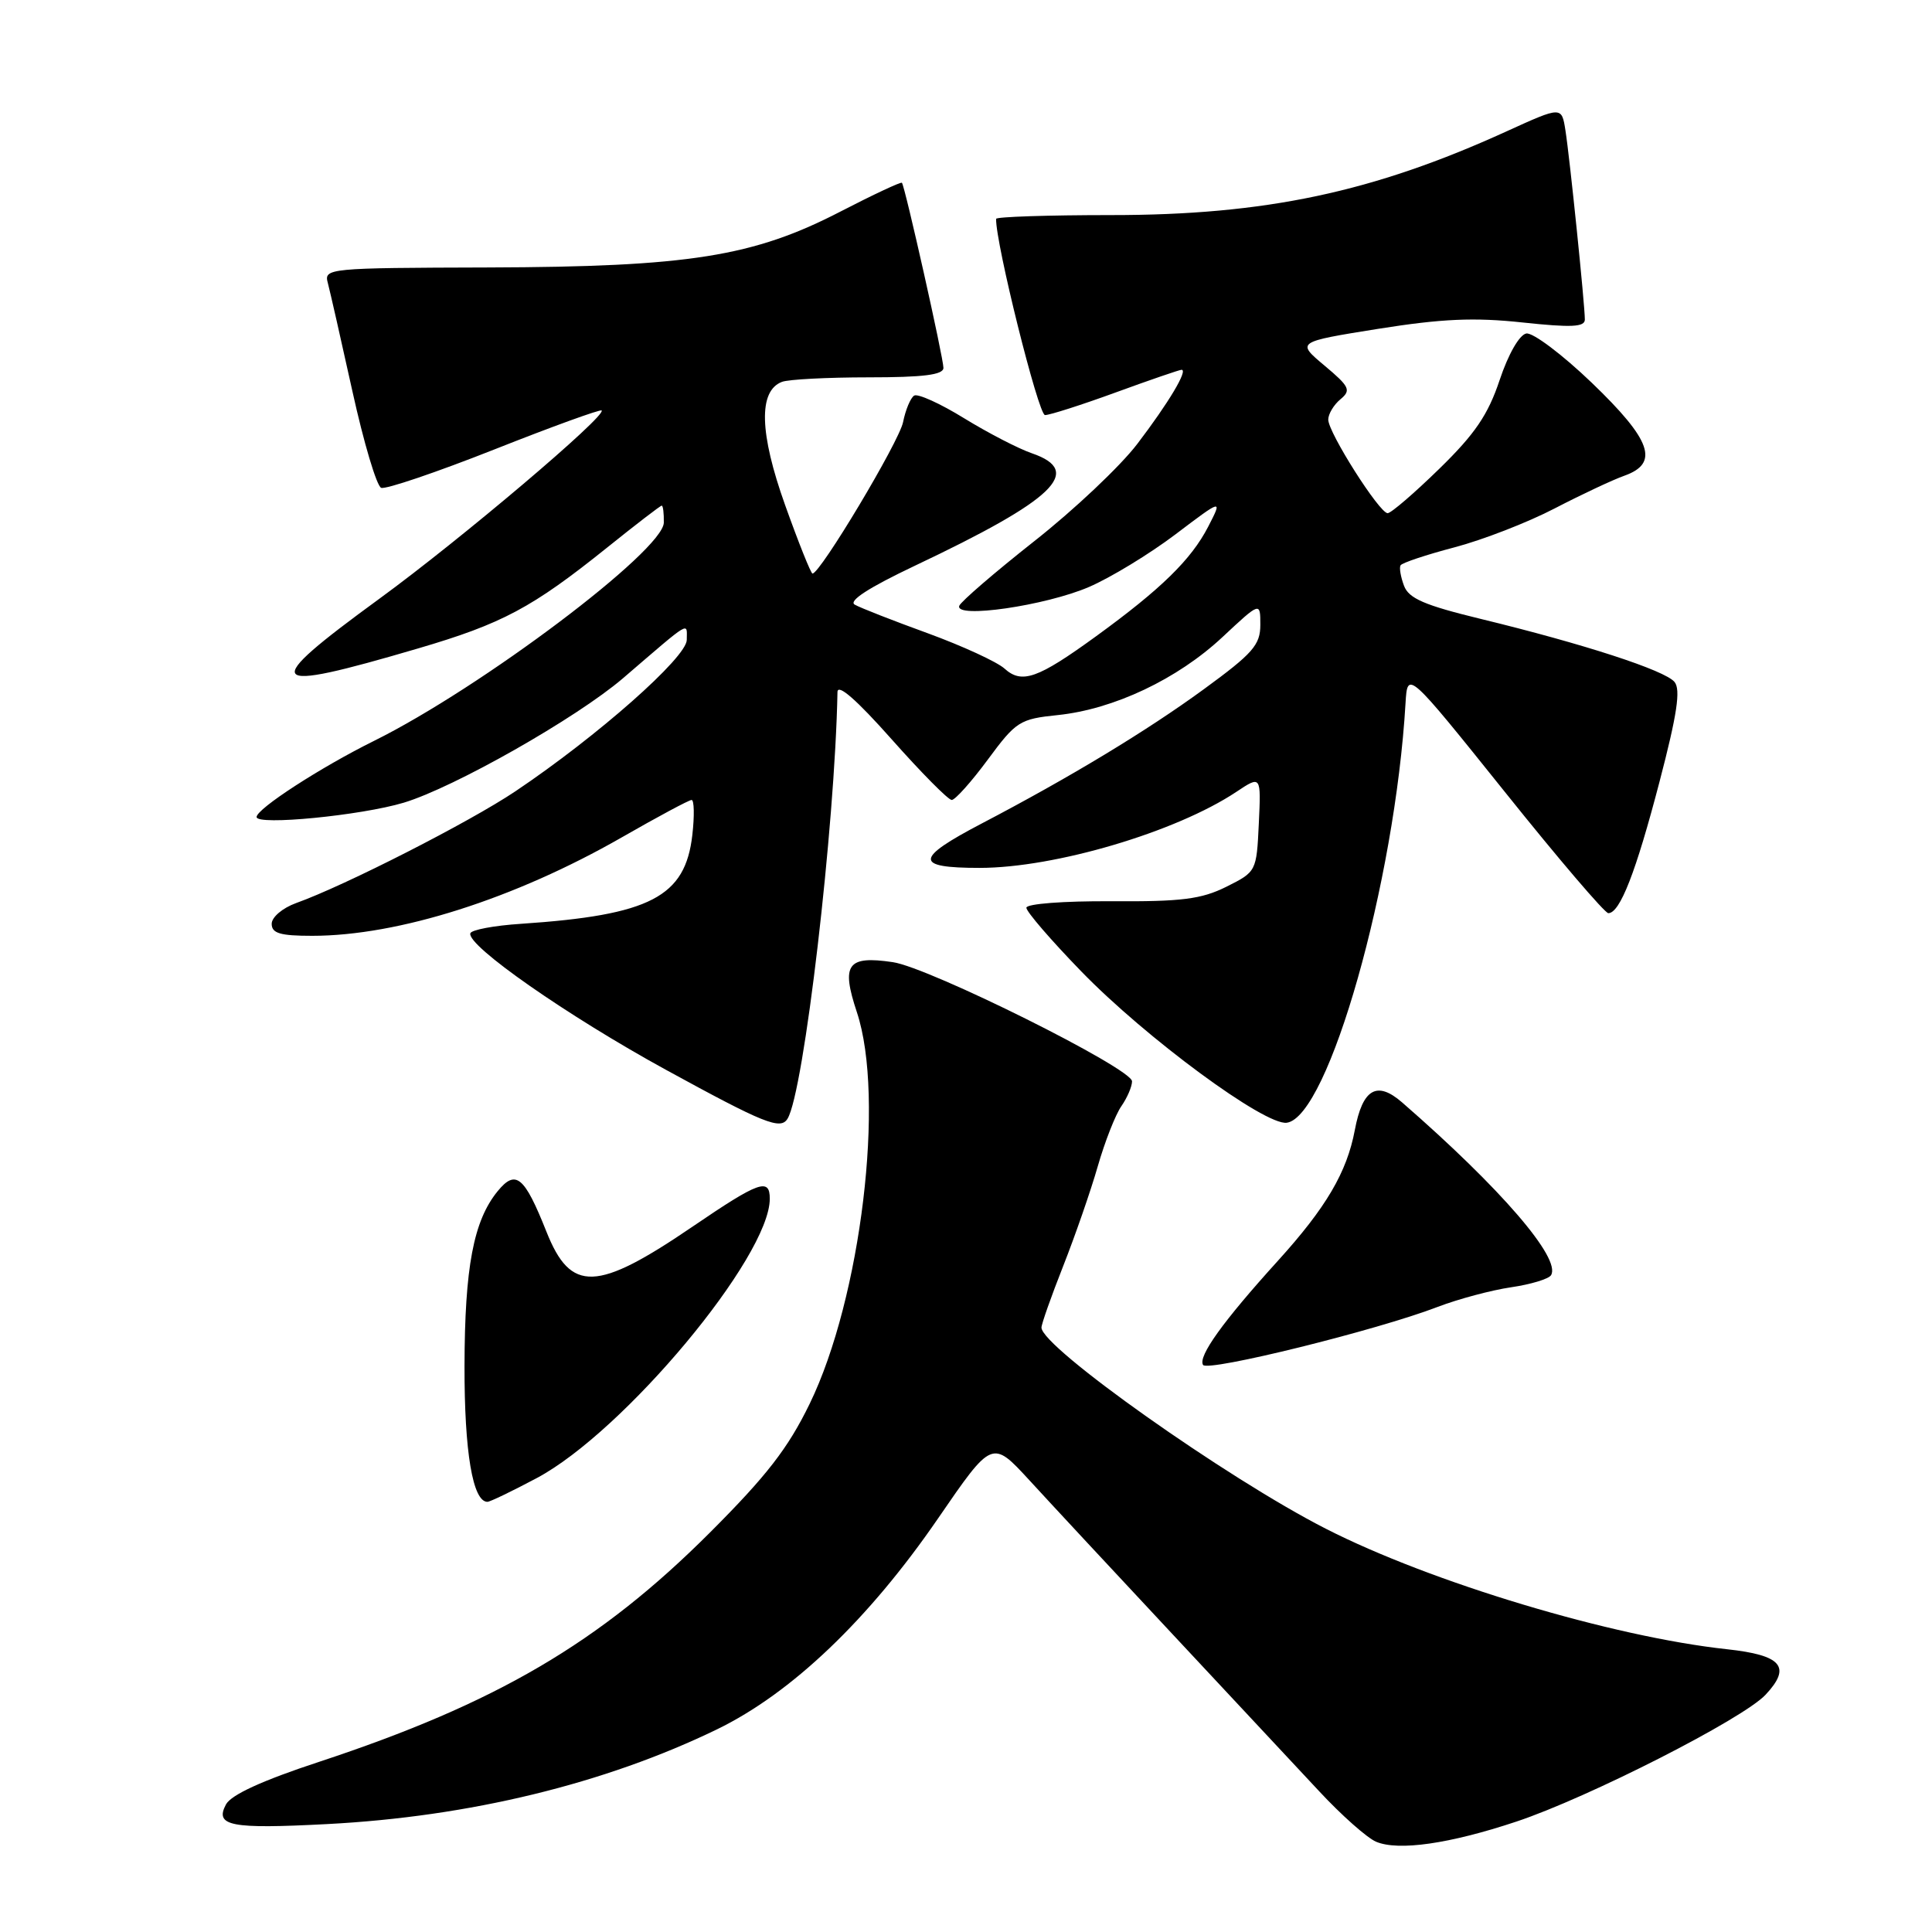 <?xml version="1.0" encoding="UTF-8" standalone="no"?>
<!DOCTYPE svg PUBLIC "-//W3C//DTD SVG 1.1//EN" "http://www.w3.org/Graphics/SVG/1.1/DTD/svg11.dtd" >
<svg xmlns="http://www.w3.org/2000/svg" xmlns:xlink="http://www.w3.org/1999/xlink" version="1.1" viewBox="0 0 256 256">
 <g >
 <path fill="currentColor"
d=" M 200.93 241.37 C 210.45 238.20 230.92 227.78 233.94 224.57 C 237.42 220.86 236.11 219.32 228.82 218.53 C 213.63 216.89 189.62 209.68 175.67 202.56 C 162.55 195.87 138.00 178.50 138.00 175.91 C 138.00 175.44 139.29 171.78 140.87 167.78 C 142.45 163.77 144.52 157.82 145.46 154.54 C 146.40 151.27 147.81 147.68 148.59 146.57 C 149.36 145.46 150.00 143.98 150.00 143.28 C 150.00 141.58 123.13 128.19 118.30 127.49 C 112.27 126.60 111.43 127.77 113.54 134.12 C 117.30 145.43 114.10 171.99 107.29 186.00 C 104.42 191.90 101.60 195.54 94.07 203.07 C 79.45 217.69 65.76 225.71 42.23 233.47 C 34.75 235.93 30.63 237.82 29.94 239.10 C 28.42 241.96 30.54 242.37 43.35 241.70 C 62.18 240.72 80.14 236.36 95.00 229.15 C 104.87 224.36 115.09 214.61 124.31 201.18 C 131.46 190.77 131.46 190.77 136.39 196.13 C 139.10 199.09 147.62 208.25 155.33 216.50 C 163.03 224.75 171.78 234.12 174.76 237.31 C 177.73 240.51 181.15 243.54 182.34 244.04 C 185.30 245.29 192.07 244.32 200.93 241.37 Z  M 71.13 195.85 C 82.69 189.69 102.00 166.54 102.00 158.84 C 102.00 156.03 100.57 156.54 91.79 162.52 C 79.05 171.20 75.63 171.32 72.40 163.19 C 69.48 155.85 68.34 154.91 65.94 157.84 C 62.74 161.76 61.58 167.91 61.55 181.00 C 61.53 192.40 62.64 199.00 64.59 199.00 C 64.93 199.00 67.88 197.58 71.13 195.85 Z  M 190.50 173.17 C 193.25 172.12 197.63 170.95 200.23 170.57 C 202.83 170.19 205.21 169.47 205.52 168.97 C 206.88 166.76 198.88 157.47 185.78 146.07 C 182.44 143.17 180.55 144.27 179.52 149.74 C 178.47 155.33 175.72 160.01 169.32 167.07 C 162.04 175.10 158.72 179.73 159.41 180.86 C 160.00 181.81 182.48 176.26 190.50 173.17 Z  M 104.35 148.24 C 106.52 144.73 110.64 109.47 110.97 91.70 C 110.99 90.53 113.49 92.71 118.14 97.95 C 122.07 102.38 125.65 106.00 126.11 106.00 C 126.56 106.00 128.72 103.59 130.89 100.65 C 134.64 95.57 135.12 95.27 140.17 94.75 C 147.59 93.98 156.03 89.98 161.97 84.43 C 167.00 79.73 167.00 79.73 167.00 82.79 C 167.00 85.46 166.01 86.58 159.52 91.32 C 151.96 96.84 141.82 102.98 130.06 109.13 C 121.18 113.78 121.13 115.00 129.80 115.00 C 139.78 115.00 155.81 110.25 163.80 104.94 C 167.10 102.74 167.10 102.74 166.80 109.12 C 166.50 115.46 166.48 115.51 162.50 117.50 C 159.18 119.15 156.58 119.48 147.25 119.42 C 140.94 119.38 136.00 119.76 136.00 120.28 C 136.00 120.80 139.26 124.58 143.25 128.69 C 151.81 137.52 167.61 149.16 170.50 148.77 C 176.03 148.02 184.85 116.90 186.24 93.17 C 186.50 88.85 186.50 88.85 199.39 104.92 C 206.47 113.77 212.65 121.00 213.11 121.00 C 214.65 121.00 216.76 115.59 219.89 103.60 C 222.23 94.65 222.72 91.37 221.88 90.36 C 220.61 88.82 209.84 85.32 196.17 82.00 C 188.76 80.20 186.67 79.30 186.04 77.62 C 185.60 76.45 185.39 75.23 185.58 74.91 C 185.77 74.58 188.98 73.51 192.71 72.53 C 196.44 71.55 202.43 69.23 206.00 67.37 C 209.57 65.52 213.74 63.56 215.25 63.03 C 219.90 61.37 218.83 58.32 210.91 50.71 C 207.00 46.96 203.10 44.03 202.24 44.19 C 201.32 44.37 199.85 46.94 198.71 50.36 C 197.18 54.95 195.44 57.51 190.72 62.11 C 187.40 65.35 184.32 68.00 183.87 68.00 C 182.78 68.00 176.00 57.32 176.00 55.60 C 176.00 54.86 176.73 53.64 177.61 52.91 C 179.06 51.71 178.84 51.24 175.50 48.44 C 171.77 45.31 171.77 45.31 182.63 43.57 C 191.07 42.23 195.34 42.04 201.75 42.73 C 208.21 43.42 210.00 43.34 210.00 42.34 C 210.00 40.38 208.00 20.88 207.43 17.29 C 206.93 14.08 206.93 14.08 199.66 17.39 C 181.93 25.48 167.67 28.50 147.25 28.50 C 138.86 28.50 131.99 28.73 131.99 29.00 C 131.90 32.14 137.59 55.00 138.47 55.00 C 139.10 55.00 143.32 53.65 147.84 52.00 C 152.36 50.35 156.29 49.00 156.56 49.00 C 157.46 49.00 154.86 53.36 150.69 58.83 C 148.46 61.76 142.33 67.55 137.07 71.69 C 131.81 75.84 127.33 79.70 127.11 80.27 C 126.47 82.01 138.53 80.26 144.29 77.78 C 147.15 76.55 152.31 73.41 155.75 70.81 C 162.00 66.08 162.00 66.08 160.09 69.79 C 157.84 74.15 153.85 78.05 145.22 84.32 C 137.48 89.94 135.40 90.67 133.09 88.58 C 132.11 87.70 127.55 85.60 122.96 83.92 C 118.36 82.25 113.99 80.54 113.26 80.12 C 112.38 79.63 115.12 77.86 121.21 74.97 C 139.73 66.20 143.64 62.45 136.75 60.07 C 134.96 59.46 130.91 57.36 127.75 55.42 C 124.59 53.47 121.61 52.12 121.13 52.42 C 120.65 52.72 119.99 54.30 119.66 55.94 C 119.14 58.53 108.69 76.00 107.66 76.00 C 107.45 76.00 105.82 71.93 104.04 66.95 C 100.62 57.39 100.47 51.80 103.61 50.60 C 104.46 50.27 109.63 50.00 115.08 50.00 C 122.34 50.00 125.00 49.67 125.01 48.75 C 125.02 47.46 119.92 24.72 119.51 24.22 C 119.38 24.07 115.73 25.78 111.39 28.02 C 99.84 34.00 91.29 35.36 64.70 35.44 C 43.40 35.50 42.91 35.55 43.44 37.50 C 43.73 38.60 45.20 45.06 46.70 51.86 C 48.20 58.66 49.91 64.41 50.51 64.64 C 51.10 64.87 57.85 62.58 65.49 59.56 C 73.14 56.53 79.54 54.21 79.72 54.39 C 80.41 55.07 61.05 71.47 50.29 79.32 C 34.23 91.04 34.93 91.94 55.40 85.92 C 66.55 82.65 70.51 80.53 80.43 72.57 C 84.24 69.51 87.50 67.00 87.68 67.00 C 87.86 67.00 87.98 68.01 87.96 69.25 C 87.89 72.96 63.77 91.12 49.58 98.16 C 42.49 101.67 34.00 107.17 34.00 108.26 C 34.00 109.41 47.83 108.06 53.50 106.36 C 60.17 104.35 76.36 95.16 82.54 89.88 C 91.74 81.98 91.00 82.43 91.00 84.79 C 91.00 87.10 79.17 97.55 68.28 104.86 C 62.21 108.93 45.72 117.34 39.24 119.66 C 37.44 120.31 36.00 121.53 36.00 122.41 C 36.00 123.67 37.13 124.00 41.36 124.00 C 52.78 124.00 68.17 119.10 82.40 110.95 C 87.14 108.23 91.30 106.00 91.64 106.00 C 91.98 106.00 92.03 108.08 91.74 110.62 C 90.81 118.85 86.17 121.26 69.03 122.41 C 65.47 122.64 62.45 123.21 62.32 123.67 C 61.85 125.30 75.21 134.62 88.23 141.75 C 101.26 148.88 103.42 149.75 104.35 148.24 Z "/>
</g>
</svg>